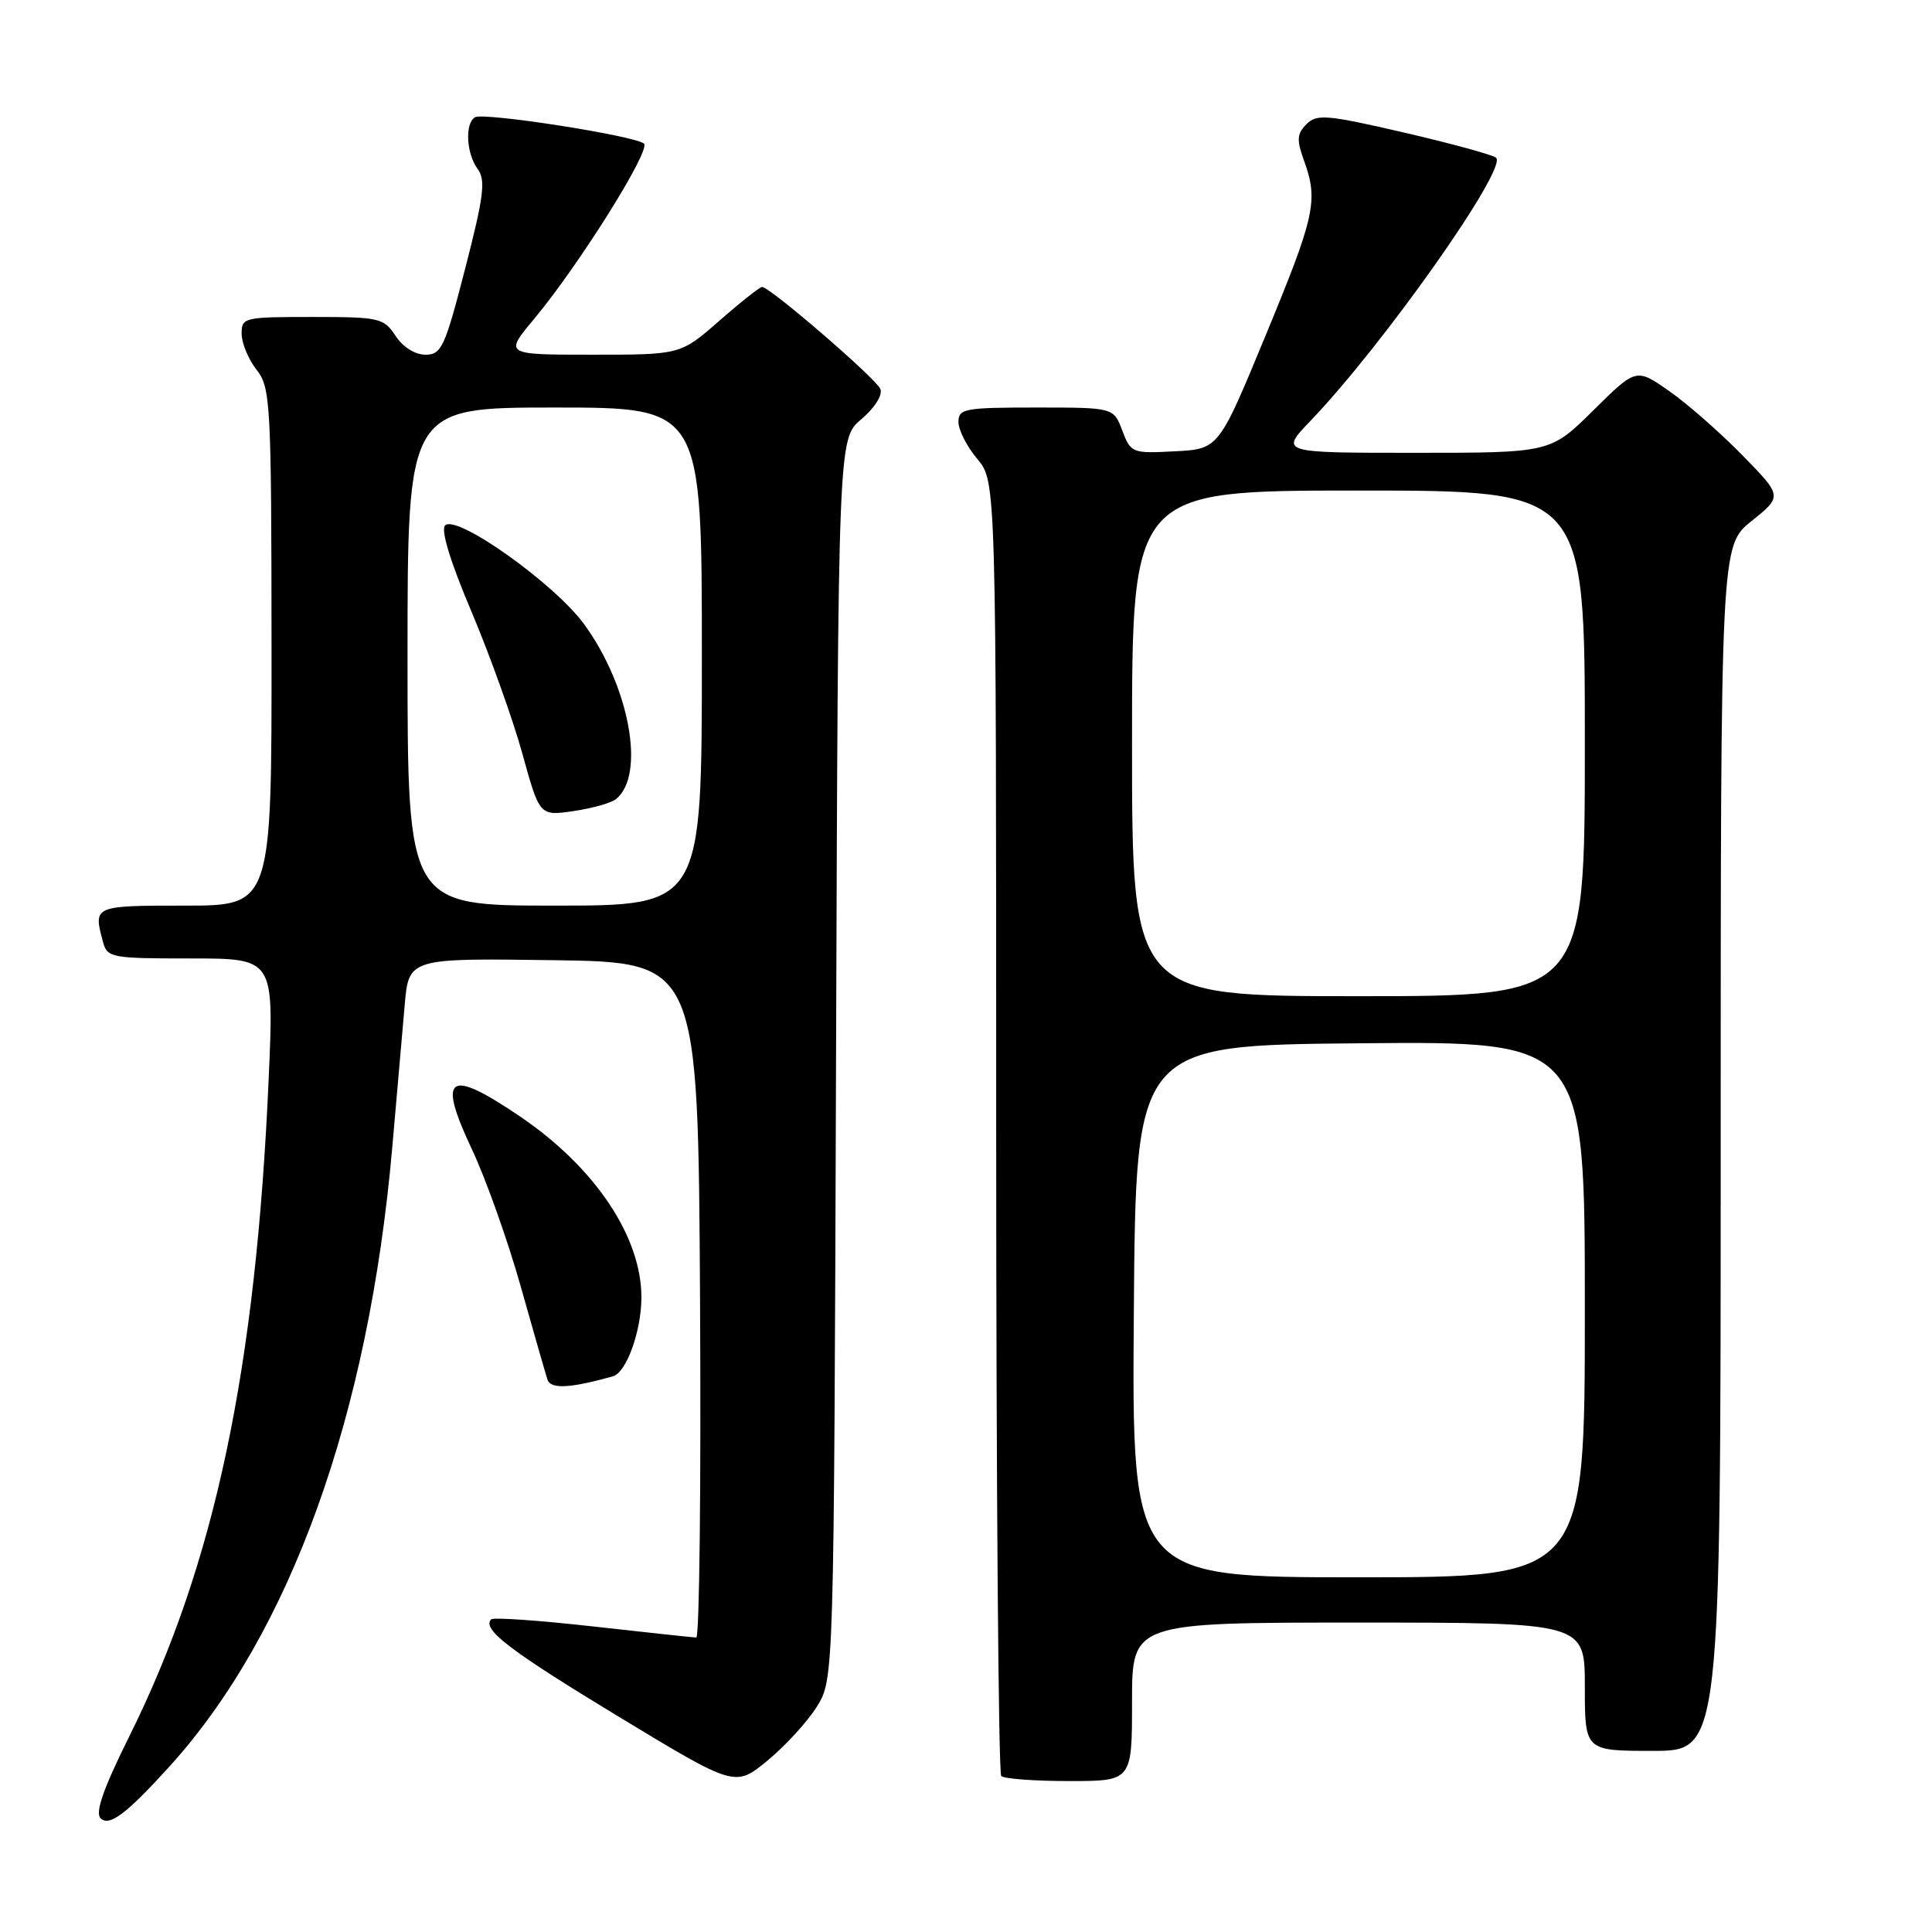 <?xml version="1.0" encoding="UTF-8" standalone="no"?>
<!DOCTYPE svg PUBLIC "-//W3C//DTD SVG 1.1//EN" "http://www.w3.org/Graphics/SVG/1.1/DTD/svg11.dtd" >
<svg xmlns="http://www.w3.org/2000/svg" xmlns:xlink="http://www.w3.org/1999/xlink" version="1.1" viewBox="0 0 256 256">
 <g >
 <path fill="currentColor"
d=" M 22.42 234.11 C 38.48 216.42 48.87 187.56 51.98 152.00 C 52.58 145.12 53.32 136.68 53.62 133.23 C 54.16 126.96 54.16 126.96 73.33 127.23 C 92.50 127.50 92.50 127.50 92.76 172.25 C 92.90 196.86 92.68 216.99 92.26 216.98 C 91.84 216.97 85.68 216.31 78.56 215.51 C 71.44 214.71 65.38 214.29 65.09 214.57 C 63.80 215.86 67.54 218.72 81.95 227.45 C 97.40 236.81 97.40 236.81 101.68 233.30 C 104.04 231.36 106.99 228.14 108.24 226.14 C 110.50 222.50 110.50 222.50 110.78 140.32 C 111.06 58.13 111.06 58.13 114.13 55.55 C 115.89 54.06 116.97 52.36 116.66 51.55 C 116.14 50.21 102.06 38.05 100.98 38.02 C 100.70 38.01 98.15 40.02 95.32 42.50 C 90.18 47.00 90.18 47.00 78.50 47.00 C 66.81 47.00 66.81 47.00 70.78 42.25 C 76.71 35.14 86.28 19.87 85.33 19.03 C 84.14 17.98 64.05 14.85 62.93 15.54 C 61.58 16.38 61.79 20.33 63.29 22.39 C 64.38 23.87 64.11 26.00 61.64 35.58 C 58.95 46.02 58.50 47.00 56.37 47.00 C 54.99 47.00 53.38 45.98 52.41 44.50 C 50.85 42.13 50.29 42.00 41.38 42.00 C 32.31 42.00 32.00 42.07 32.02 44.25 C 32.03 45.49 32.92 47.62 34.00 49.00 C 35.85 51.37 35.96 53.30 35.98 85.75 C 36.00 120.00 36.00 120.00 24.50 120.00 C 12.39 120.00 12.36 120.01 13.63 124.75 C 14.21 126.91 14.67 127.00 25.27 127.00 C 36.30 127.00 36.30 127.00 35.61 142.75 C 33.92 181.55 28.45 207.35 17.08 230.18 C 13.69 237.01 12.58 240.18 13.33 240.93 C 14.47 242.07 16.76 240.35 22.42 234.11 Z  M 150.00 225.50 C 150.00 215.00 150.00 215.00 180.00 215.00 C 210.00 215.00 210.00 215.00 210.00 223.50 C 210.00 232.00 210.00 232.00 219.00 232.00 C 228.00 232.00 228.00 232.00 228.00 152.17 C 228.00 72.33 228.00 72.33 232.09 69.04 C 236.19 65.75 236.19 65.75 230.84 60.29 C 227.90 57.29 223.54 53.46 221.15 51.80 C 216.80 48.76 216.80 48.76 211.12 54.38 C 205.44 60.00 205.44 60.00 187.51 60.00 C 169.58 60.00 169.58 60.00 173.66 55.75 C 183.29 45.70 199.79 22.32 198.24 20.90 C 197.83 20.53 192.36 19.03 186.07 17.57 C 175.82 15.20 174.49 15.08 173.12 16.45 C 171.84 17.73 171.79 18.53 172.80 21.31 C 174.70 26.59 174.26 28.60 167.68 44.50 C 161.48 59.50 161.48 59.50 155.67 59.80 C 150.01 60.10 149.84 60.03 148.71 57.05 C 147.56 54.00 147.56 54.00 137.28 54.00 C 127.80 54.00 127.00 54.15 127.00 55.92 C 127.00 56.98 128.12 59.18 129.50 60.82 C 132.00 63.79 132.00 63.79 132.00 149.23 C 132.00 196.22 132.30 234.97 132.67 235.33 C 133.03 235.70 137.08 236.00 141.67 236.00 C 150.00 236.00 150.00 236.00 150.00 225.50 Z  M 81.22 182.37 C 83.00 181.87 84.98 176.39 84.99 171.93 C 85.01 163.89 78.85 154.69 68.94 147.96 C 59.36 141.46 57.90 142.46 62.55 152.33 C 64.40 156.27 67.31 164.45 69.01 170.50 C 70.71 176.55 72.31 182.10 72.55 182.83 C 72.98 184.09 75.58 183.95 81.22 182.37 Z  M 54.00 87.00 C 54.00 54.00 54.00 54.00 73.50 54.00 C 93.00 54.00 93.00 54.00 93.00 87.00 C 93.00 120.00 93.00 120.00 73.50 120.00 C 54.00 120.00 54.00 120.00 54.00 87.00 Z  M 81.65 105.87 C 85.55 102.66 83.43 91.01 77.43 82.75 C 73.52 77.36 60.50 68.10 58.98 69.62 C 58.38 70.22 59.66 74.41 62.48 81.06 C 64.92 86.84 67.95 95.29 69.21 99.84 C 71.50 108.13 71.50 108.13 76.00 107.47 C 78.47 107.11 81.02 106.39 81.65 105.87 Z  M 150.24 173.75 C 150.50 138.50 150.50 138.50 180.25 138.24 C 210.00 137.97 210.00 137.97 210.00 173.49 C 210.00 209.00 210.00 209.00 179.99 209.00 C 149.97 209.00 149.97 209.00 150.24 173.75 Z  M 150.00 98.50 C 150.00 65.00 150.00 65.00 180.00 65.00 C 210.00 65.00 210.00 65.00 210.00 98.50 C 210.00 132.00 210.00 132.00 180.00 132.00 C 150.00 132.00 150.00 132.00 150.00 98.50 Z "/>
</g>
</svg>